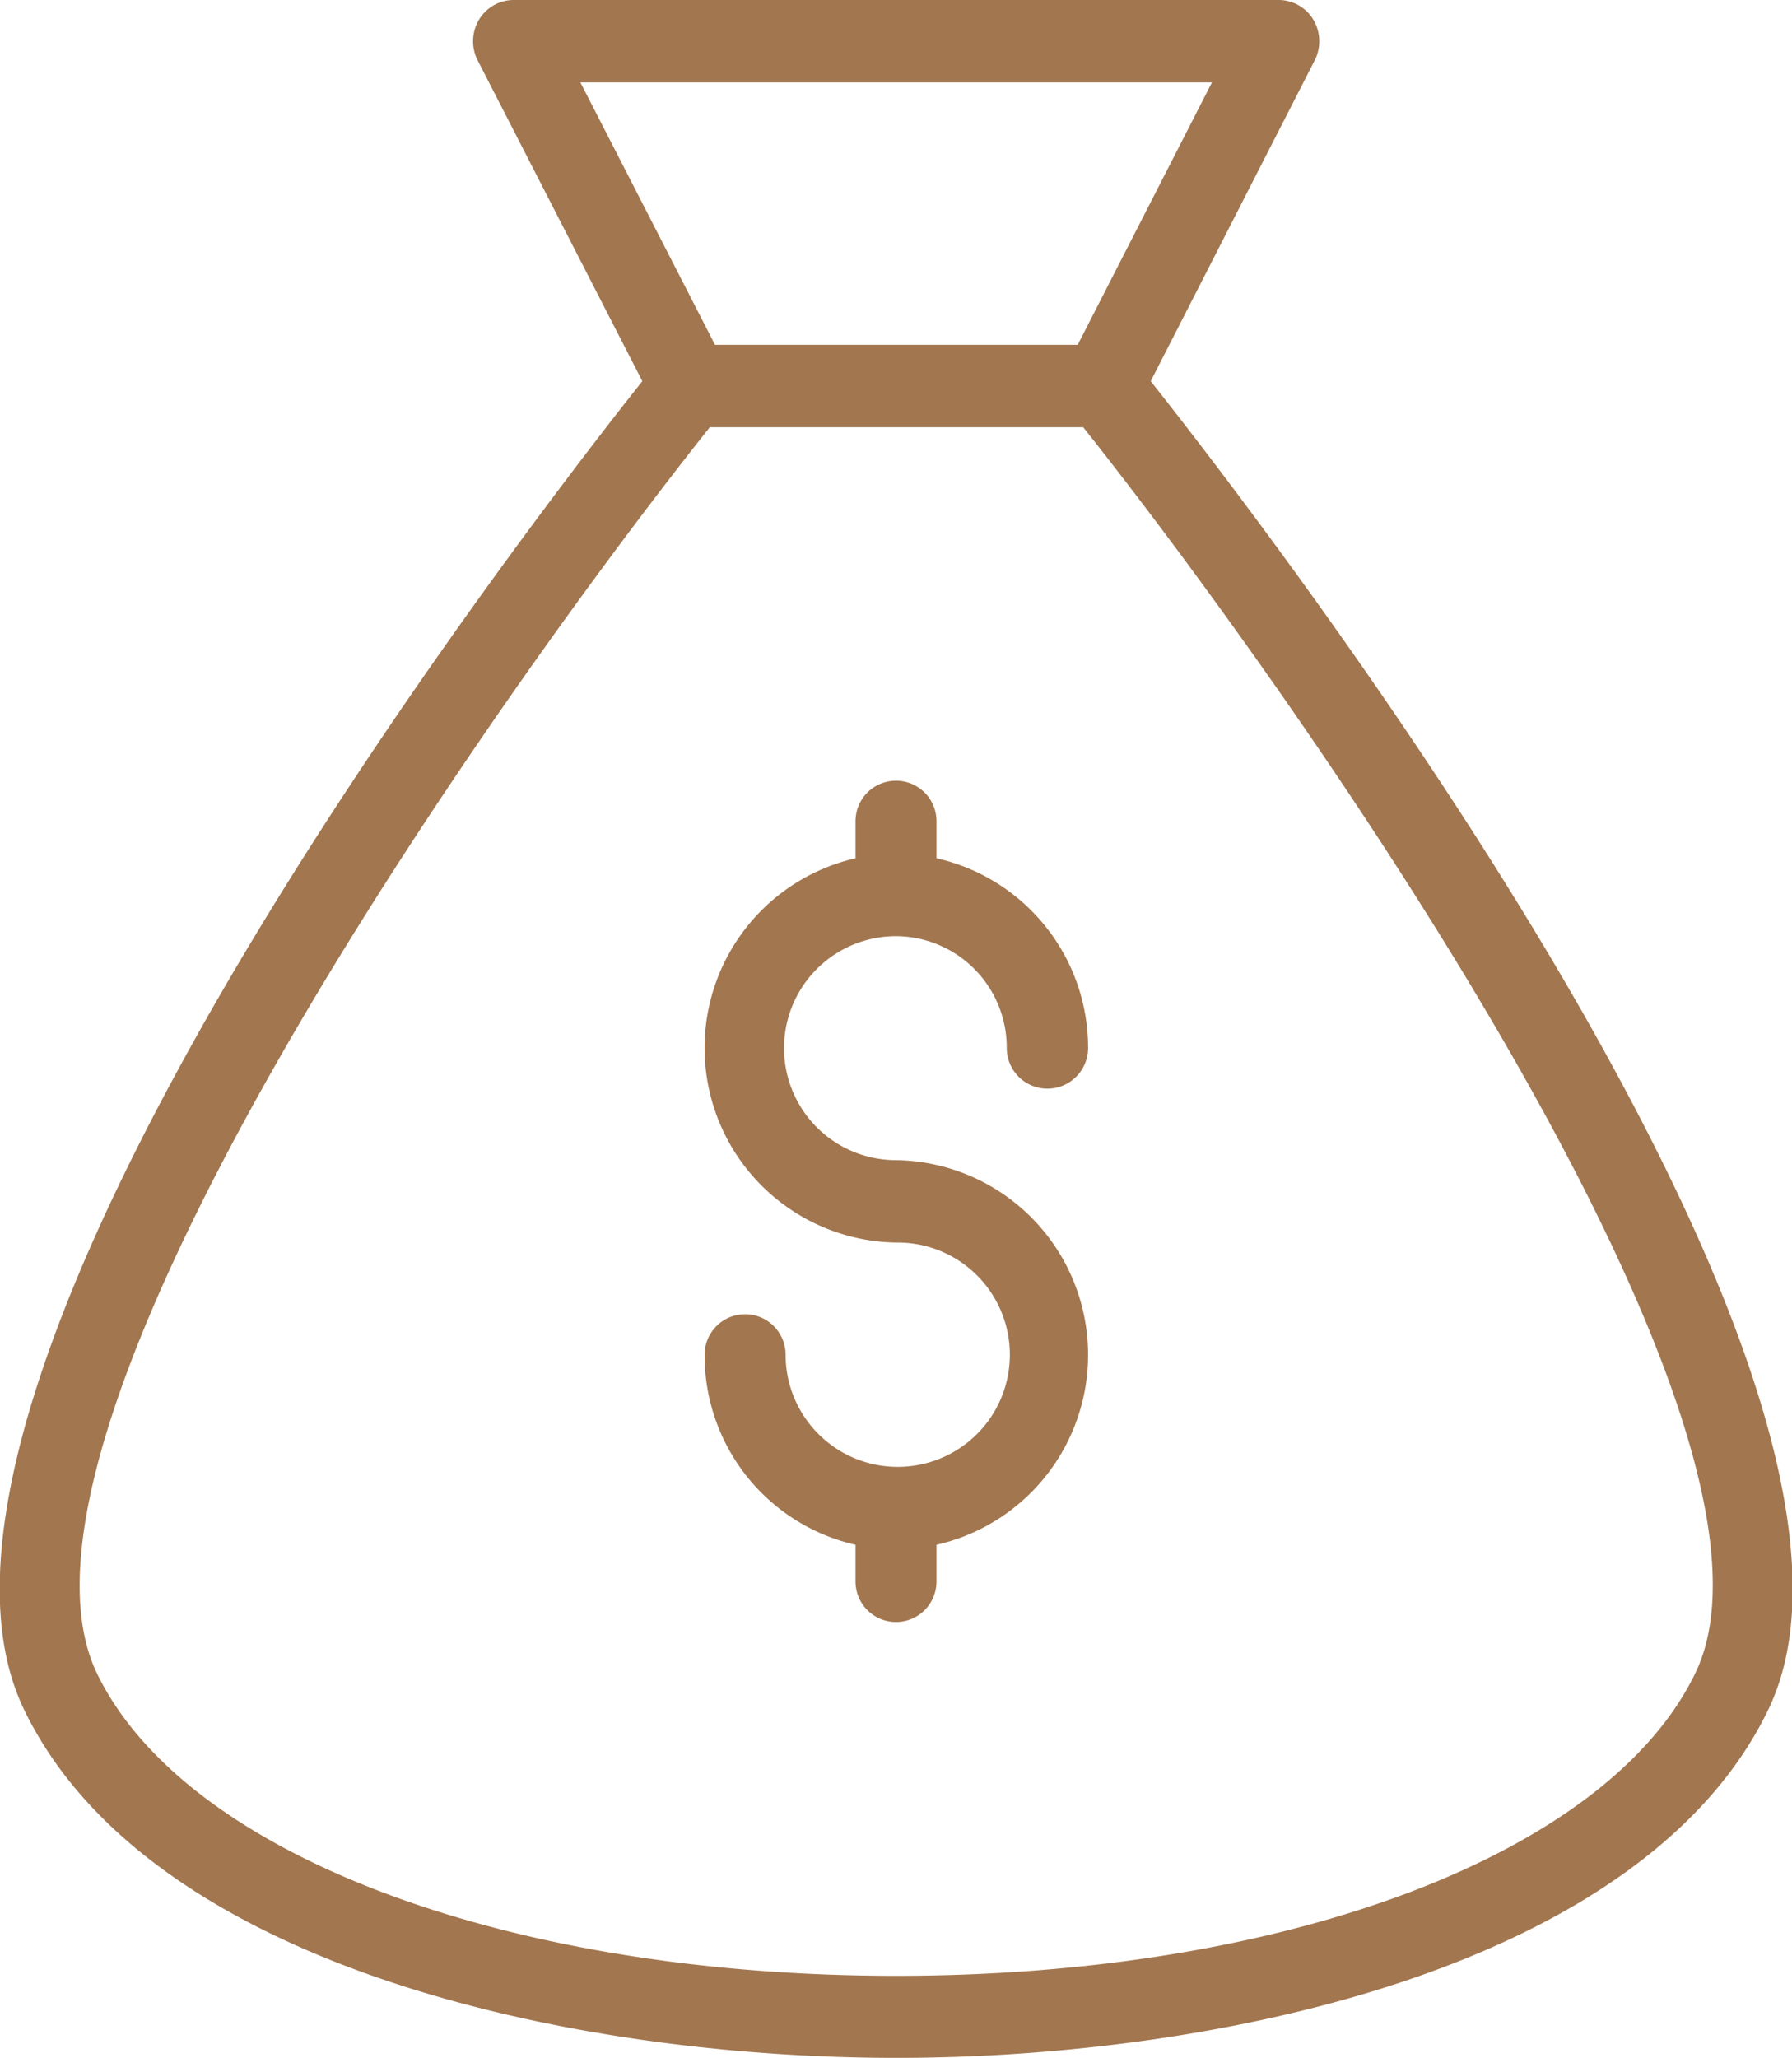 <svg xmlns="http://www.w3.org/2000/svg" width="51.78" height="59.44" viewBox="0 0 51.78 59.44">
  <defs>
    <style>
      .cls-1 {
        fill: #a2764f;
        fill-rule: evenodd;
      }
    </style>
  </defs>
  <path class="cls-1" d="M1361.75,2598.04l4.74-9.27a1.217,1.217,0,0,0-.04-1.17,1.171,1.171,0,0,0-1-.57h-22.11a1.171,1.171,0,0,0-1,.57,1.217,1.217,0,0,0-.04,1.17l4.76,9.27c-3.87,4.88-22.36,29-17.87,38.36,3.58,7.43,15.82,10.07,25.2,10.07h0.01c9.38,0,21.62-2.64,25.2-10.07h0C1384.09,2627.04,1365.61,2602.92,1361.75,2598.04Zm1.77-8.63-3.88,7.58h-10.48l-3.89-7.58h18.25Zm13.97,45.94c-2.52,5.23-11.8,8.75-23.1,8.75s-20.57-3.52-23.09-8.74c-3.38-7.05,11.31-27.94,17.71-35.99h10.79C1366.19,2607.42,1380.88,2628.3,1377.49,2635.35Zm-23.1-21.28a3.216,3.216,0,0,1,3.2,3.23,1.175,1.175,0,1,0,2.35,0,5.612,5.612,0,0,0-4.38-5.48v-1.07a1.17,1.17,0,1,0-2.34,0v1.07a5.622,5.622,0,0,0,1.17,11.1,3.24,3.24,0,1,1-3.19,3.24,1.17,1.17,0,1,0-2.34,0,5.608,5.608,0,0,0,4.36,5.49v1.06a1.17,1.17,0,1,0,2.34,0v-1.06a5.625,5.625,0,0,0-1.17-11.11A3.235,3.235,0,0,1,1354.39,2614.07Z" transform="translate(-1328.5 -2587.03)"/>
</svg>

